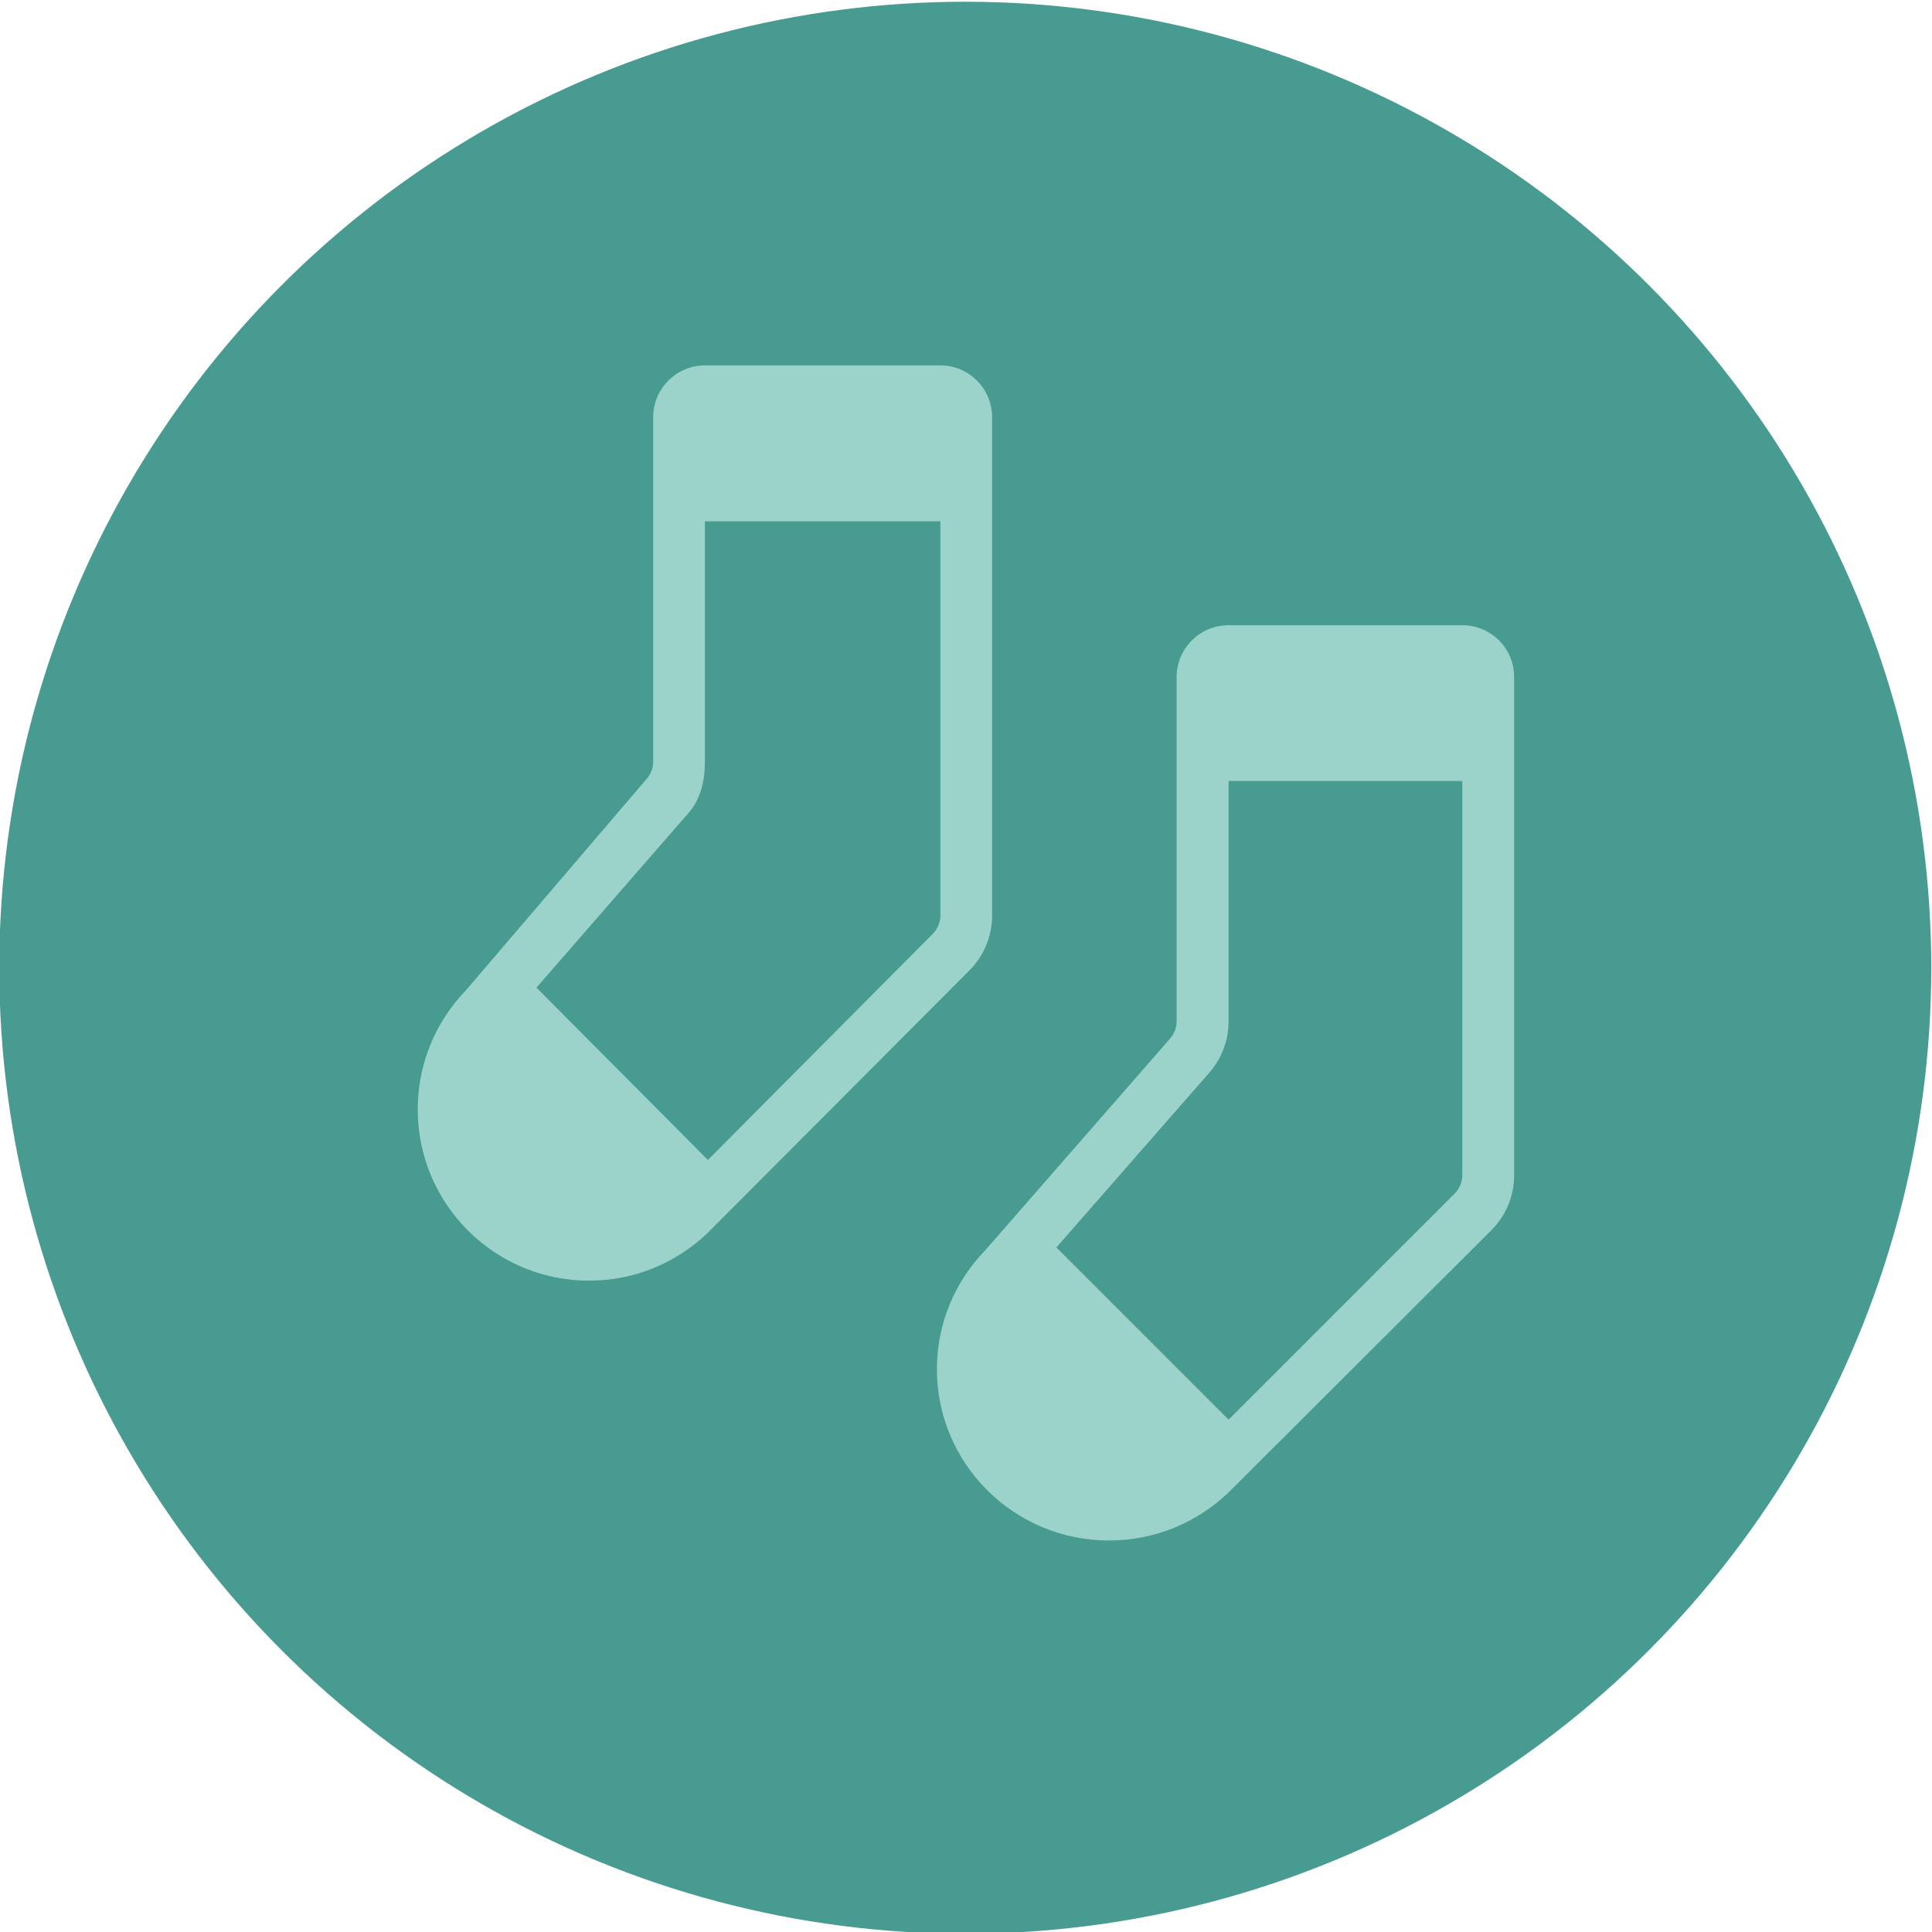 <?xml version="1.0" encoding="utf-8"?>
<!-- Generator: Adobe Illustrator 25.2.3, SVG Export Plug-In . SVG Version: 6.00 Build 0)  -->
<svg version="1.1" xmlns="http://www.w3.org/2000/svg" xmlns:xlink="http://www.w3.org/1999/xlink" x="0px" y="0px"
	 viewBox="0 0 1554 1554" style="enable-background:new 0 0 1554 1554;" xml:space="preserve">
<style type="text/css">
	.st0{fill:#E34D99;}
	.st1{fill:#EC8231;}
	.st2{fill:#76BF60;}
	.st3{fill:#489B91;}
	.st4{fill:#9BD2CA;}
	.st5{fill:#E9A6C9;}
	.st6{fill:#FBC089;}
	.st7{fill:#C7E2C0;}
</style>
<g id="base_grid">
	<circle class="st3" cx="776.4" cy="778.4" r="777"/>
</g>
<g id="design">
	<path class="st4" d="M1176.2,502.9h-188c-23.1,0-41.8,18.7-41.8,41.8v83.6v193.2c0,5.1-1.8,9.9-5.2,13.8l-148.6,170.2
		c-24.1,24.8-39,58.6-39,95.8c0,76.1,62,137.8,138.4,137.8c37.2,0,70.9-14.6,95.8-38.3l211.7-211.2c11.8-11.8,18.4-27.6,18.4-44.3
		V628.2v-83.6C1218,521.6,1199.3,502.9,1176.2,502.9z M1176.2,945.2c0,5.6-2.2,10.8-6.1,14.8l-181.9,181.9l-138.5-138.5l123-140.6
		c10-11.4,15.5-26.1,15.5-41.3V628.2h188V945.2z"/>
	<path class="st4" d="M798,736.3V419.3v-83.6c0-23.1-18.6-41.8-41.6-41.8H567c-23,0-41.6,18.7-41.6,41.8v83.6v193.2
		c0,5.1-1.8,9.9-5.1,13.8L374.8,796.5c-24,24.8-38.8,58.6-38.8,95.8c0,76.1,61.7,137.8,137.8,137.8c37,0,70.6-14.6,95.3-38.3
		l210.6-211.2C791.5,768.8,798,753,798,736.3z M756.4,736.3c0,5.6-2.2,10.8-6.1,14.8L569.4,933L431.5,794.4l122.4-140.6
		c9.9-11.4,13.1-26.1,13.1-41.3V419.3h189.4V736.3z"/>
</g>
</svg>
